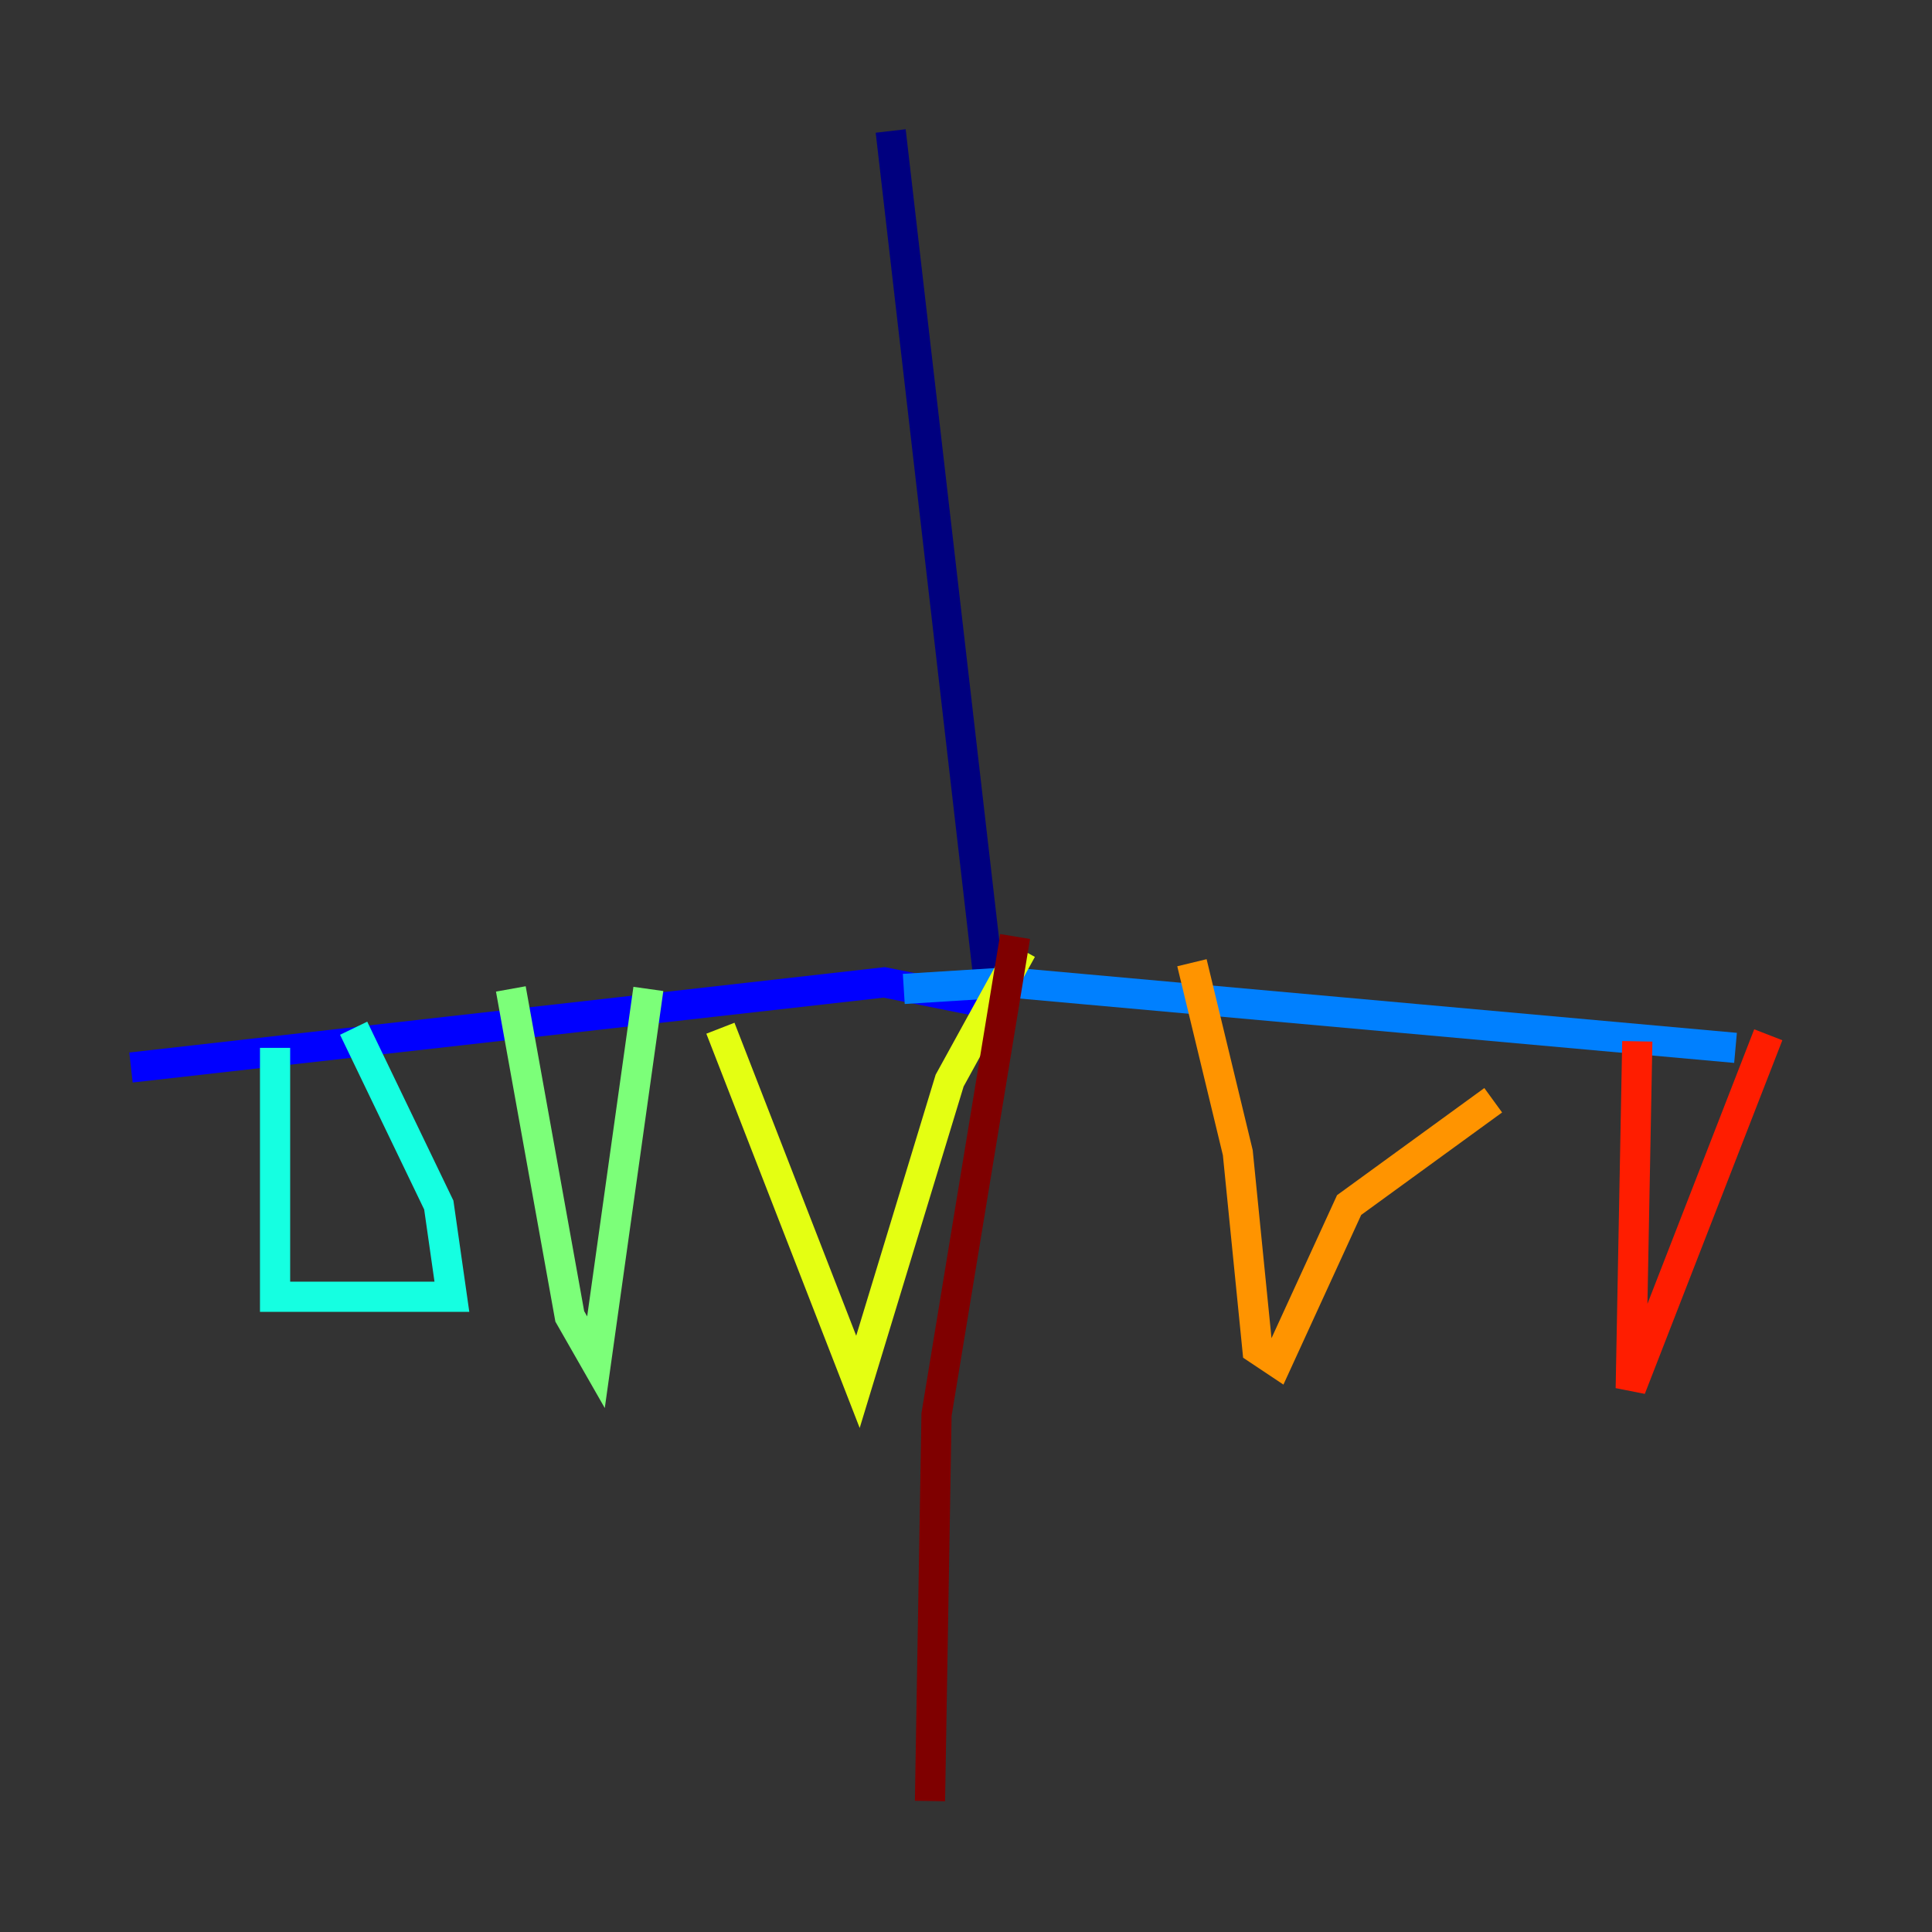 <?xml version="1.0" encoding="utf-8" ?>
<svg baseProfile="tiny" height="128" version="1.2" viewBox="0,0,128,128" width="128" xmlns="http://www.w3.org/2000/svg" xmlns:ev="http://www.w3.org/2001/xml-events" xmlns:xlink="http://www.w3.org/1999/xlink"><rect x="0" y="0" width="128" height="128" fill="#333333" stroke="none"/><defs /><polyline fill="none" points="59.01,8.678 65.519,65.085" stroke="#00007f" stroke-width="2" /><polyline fill="none" points="65.085,66.386 58.576,65.085 8.678,70.725" stroke="#0000ff" stroke-width="2" /><polyline fill="none" points="59.878,65.519 66.82,65.085 114.983,69.424" stroke="#0080ff" stroke-width="2" /><polyline fill="none" points="18.224,69.424 18.224,85.912 29.939,85.912 29.071,79.837 23.43,68.122" stroke="#15ffe1" stroke-width="2" /><polyline fill="none" points="33.844,65.519 37.749,87.214 39.485,90.251 42.956,65.519" stroke="#7cff79" stroke-width="2" /><polyline fill="none" points="47.729,68.122 56.841,91.552 62.915,71.593 67.688,62.915" stroke="#e4ff12" stroke-width="2" /><polyline fill="none" points="78.969,63.783 82.007,76.366 83.308,89.383 84.61,90.251 89.383,79.837 98.929,72.895" stroke="#ff9400" stroke-width="2" /><polyline fill="none" points="108.475,68.99 108.041,91.986 117.153,68.556" stroke="#ff1d00" stroke-width="2" /><polyline fill="none" points="67.254,62.047 62.047,93.722 61.614,119.322" stroke="#7f0000" stroke-width="2" /></svg>